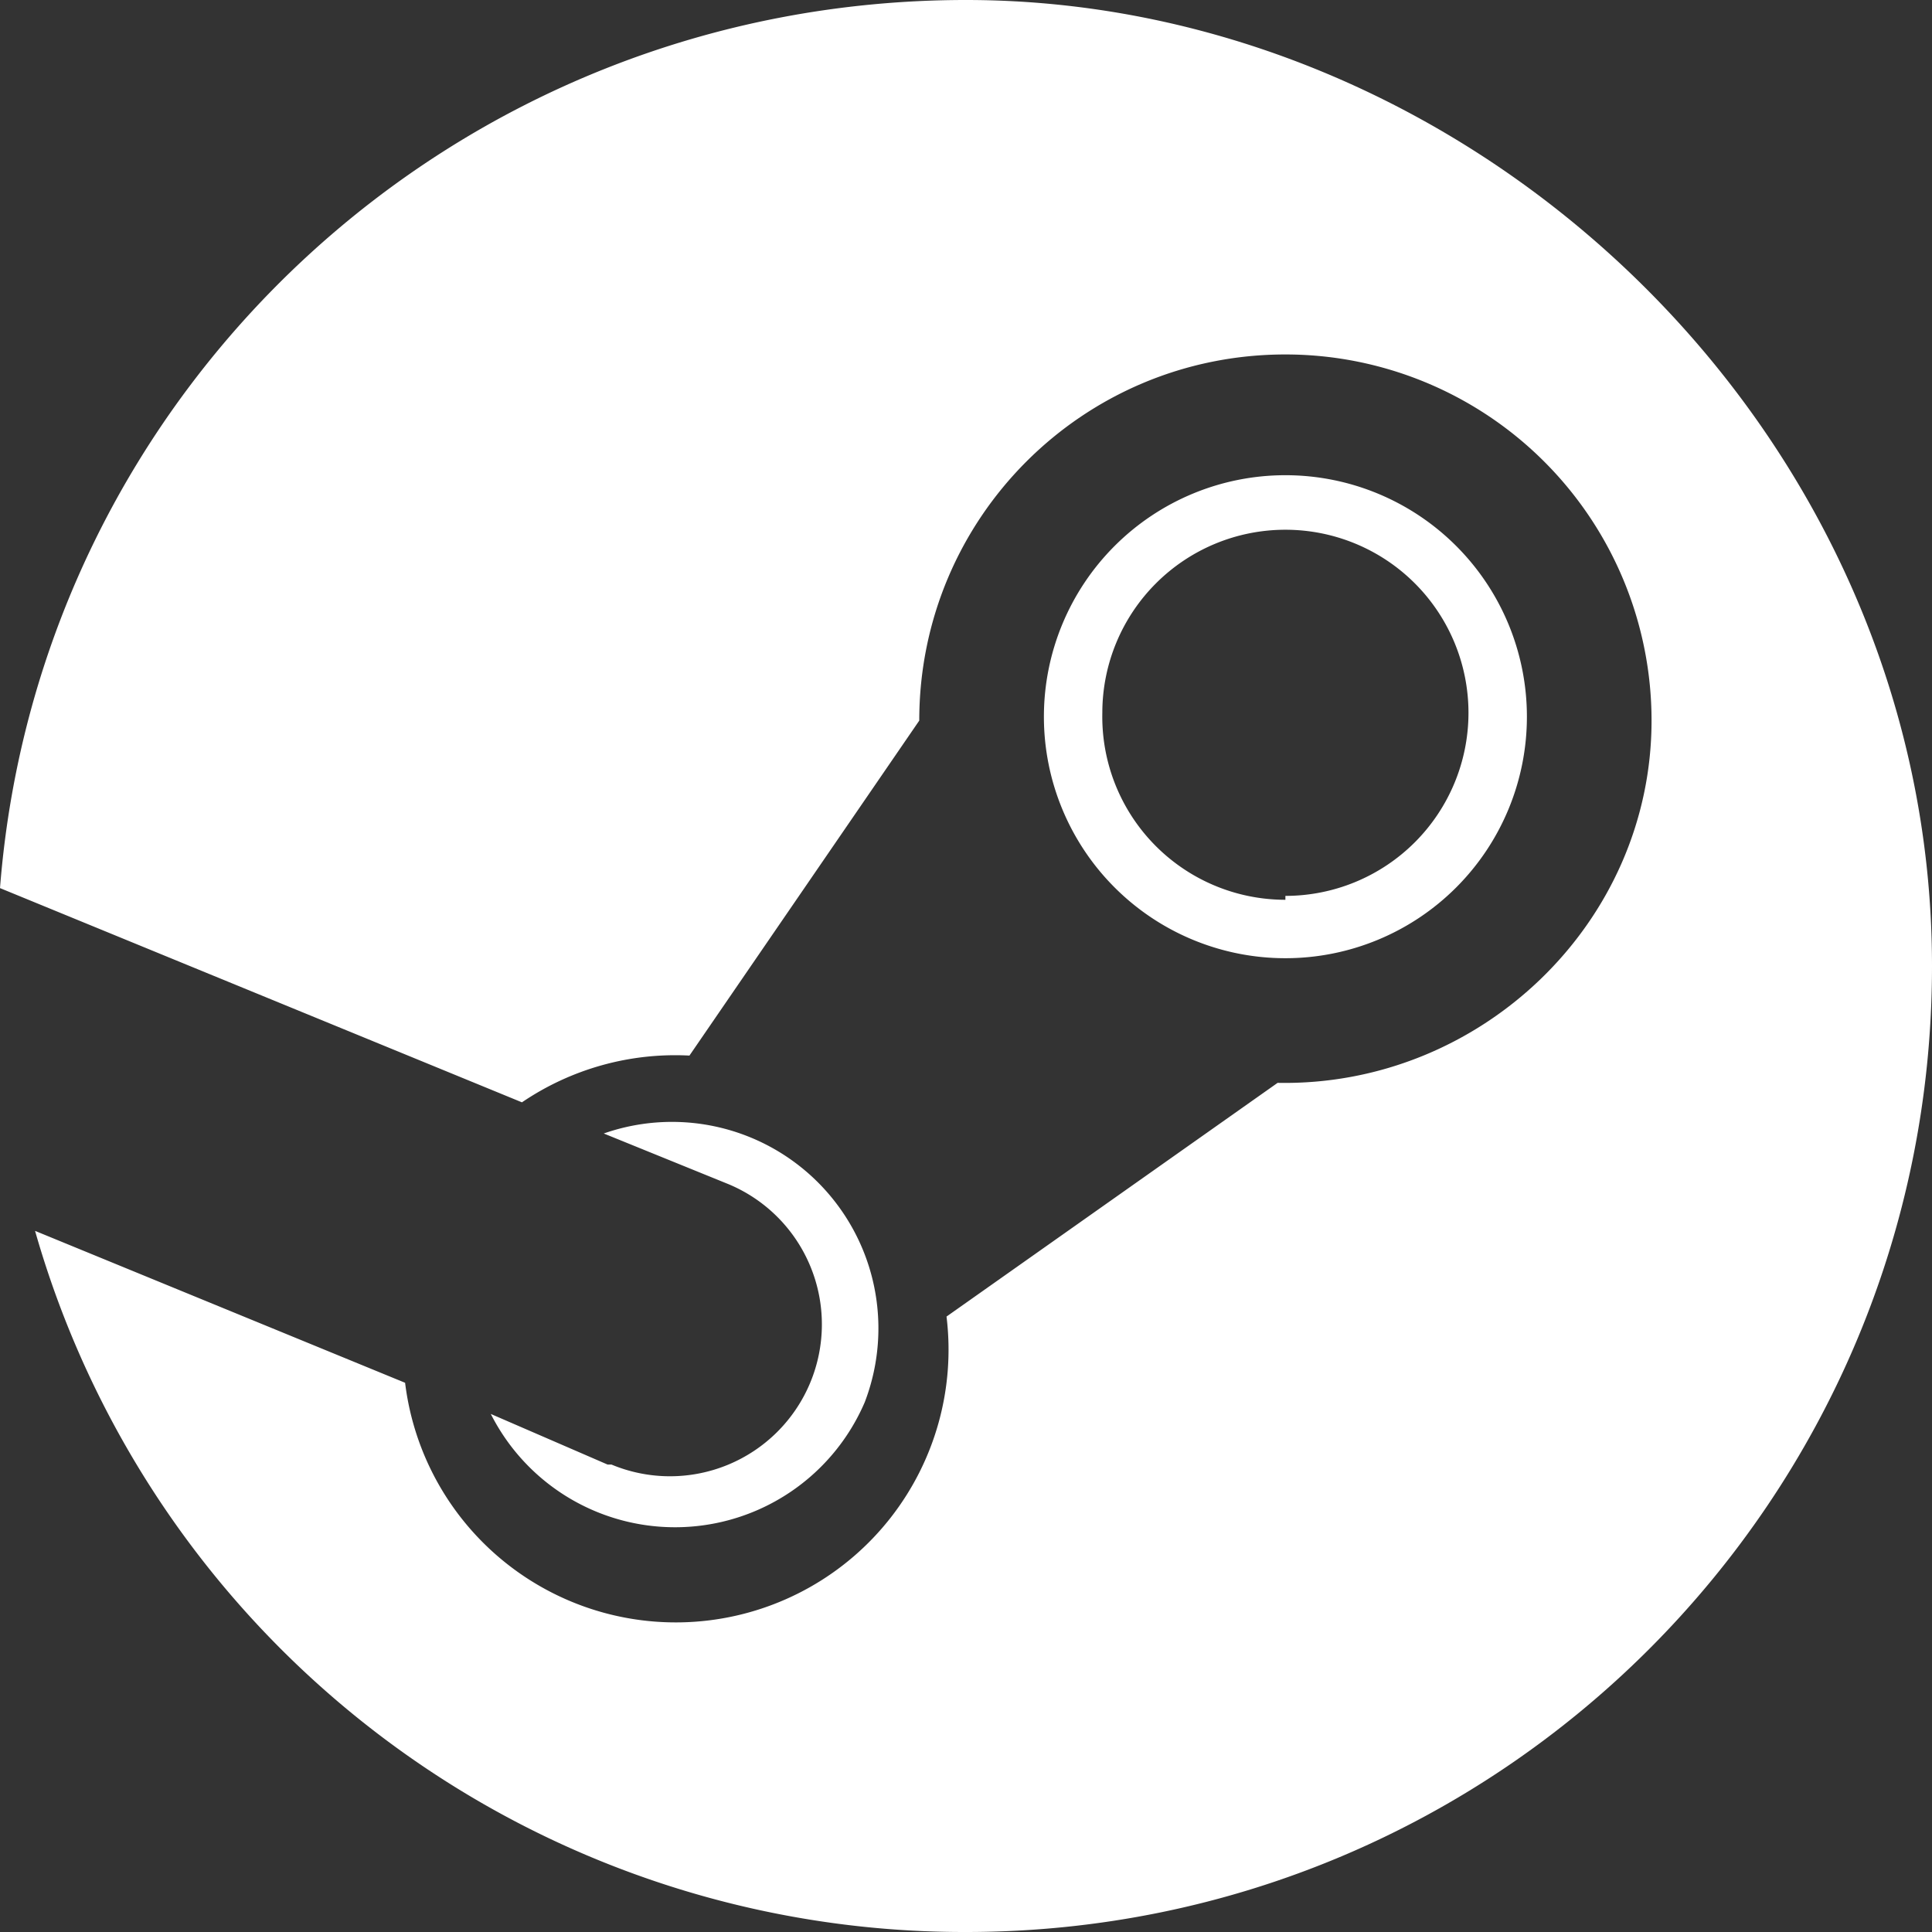 <svg id="Layer_1" data-name="Layer 1" xmlns="http://www.w3.org/2000/svg" viewBox="0 0 496 496"><rect x="0" y="0" width="496" height="496" fill="#333333" stroke="none"/><title>steam</title><path d="M496,256c0,137-111,248-248,248A248,248,0,0,1,9,324l95,39a70,70,0,0,0,139-17l85-60c52,1,96-41,96-93a94,94,0,0,0-94-94c-52,0-94,42-94,94h0l-59,86a70,70,0,0,0-43,12L0,236C10,108,117,8,248,8S496,119,496,256ZM156,384l-30-13a53,53,0,0,0,96-3,53,53,0,0,0-67-69l32,13a39,39,0,0,1-30,72ZM330,254a62,62,0,1,1,62-62A62,62,0,0,1,330,254Zm0-16a47,47,0,1,0-47-47A47,47,0,0,0,330,239Z" transform="translate(0 -8)" style="fill:#fff"/></svg>